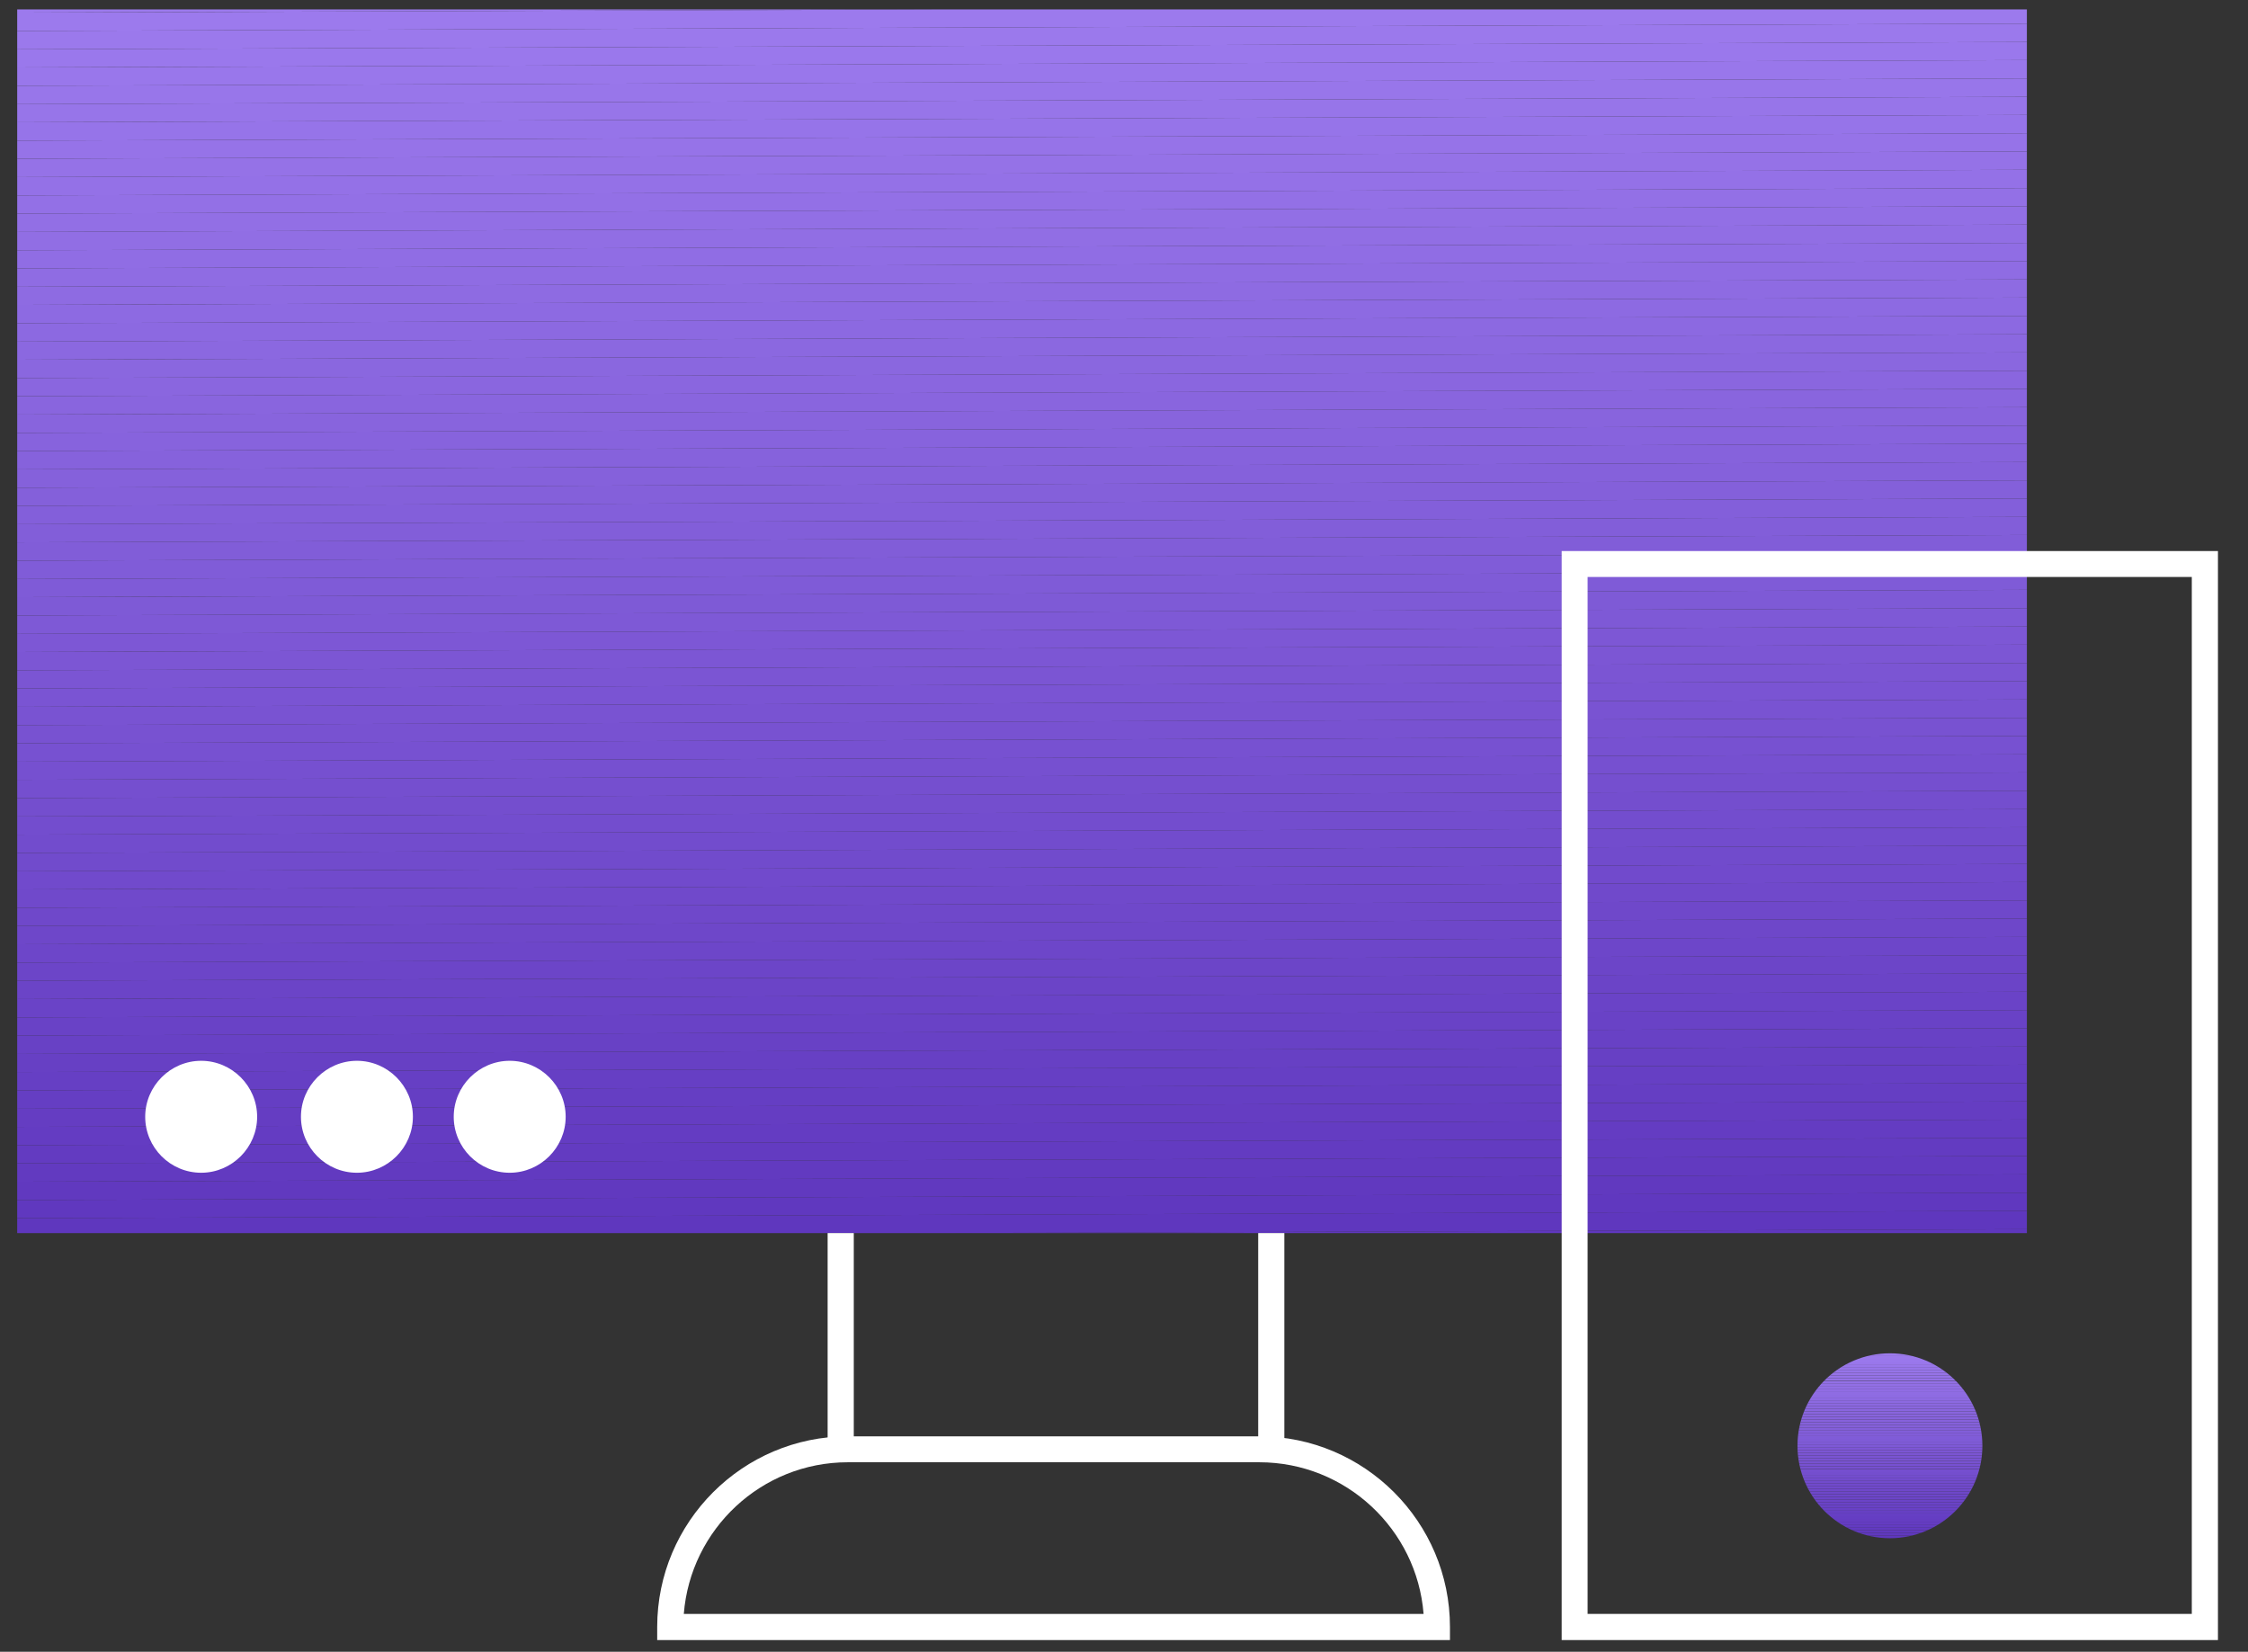<?xml version="1.0" encoding="UTF-8"?>
<svg id="Layer_1" data-name="Layer 1" xmlns="http://www.w3.org/2000/svg" xmlns:xlink="http://www.w3.org/1999/xlink" viewBox="0 0 98 72">
  <rect x="0" y="0" width="98" height="72" fill="#333333" stroke="none"/>
  <defs>
    <style>
      .cls-1 {
        fill: none;
      }

      .cls-2 {
        clip-path: url(#clippath);
      }

      .cls-3 {
        fill: #6942c6;
      }

      .cls-4 {
        fill: #6740c4;
      }

      .cls-5 {
        fill: #6a43c7;
      }

      .cls-6 {
        fill: #fff;
      }

      .cls-7 {
        fill: #7e59d6;
      }

      .cls-8 {
        fill: #926fe5;
      }

      .cls-9 {
        fill: #734dce;
      }

      .cls-10 {
        fill: #815dd8;
      }

      .cls-11 {
        fill: #663fc4;
      }

      .cls-12 {
        fill: #825ed9;
      }

      .cls-13 {
        fill: #7f5bd7;
      }

      .cls-14 {
        fill: #6841c5;
      }

      .cls-15 {
        fill: #744ece;
      }

      .cls-16 {
        fill: #9977eb;
      }

      .cls-17 {
        fill: #9775e9;
      }

      .cls-18 {
        fill: #6c45c8;
      }

      .cls-19 {
        fill: #7e5ad6;
      }

      .cls-20 {
        fill: #7d57d5;
      }

      .cls-21 {
        fill: #9876ea;
      }

      .cls-22 {
        fill: #6b44c7;
      }

      .cls-23 {
        fill: #805cd8;
      }

      .cls-24 {
        fill: #8b68e0;
      }

      .cls-25 {
        fill: #9370e6;
      }

      .cls-26 {
        fill: #8561db;
      }

      .cls-27 {
        fill: #9471e7;
      }

      .cls-28 {
        fill: #8763dd;
      }

      .cls-29 {
        fill: #8c69e1;
      }

      .cls-30 {
        fill: #9c7aed;
      }

      .cls-31 {
        fill: #8d6ae2;
      }

      .cls-32 {
        fill: #906de4;
      }

      .cls-33 {
        fill: #8f6ce3;
      }

      .cls-34 {
        fill: #916ee4;
      }

      .cls-35 {
        fill: #8e6be2;
      }

      .cls-36 {
        fill: #8662dc;
      }

      .cls-37 {
        fill: #9572e7;
      }

      .cls-38 {
        fill: #6e47c9;
      }

      .cls-39 {
        fill: #6f48ca;
      }

      .cls-40 {
        fill: #714acc;
      }

      .cls-41 {
        fill: #724ccd;
      }

      .cls-42 {
        fill: #9674e9;
      }

      .cls-43 {
        fill: #9673e8;
      }

      .cls-44 {
        fill: #8a66df;
      }

      .cls-45 {
        fill: #8864dd;
      }

      .cls-46 {
        fill: #8a67df;
      }

      .cls-47 {
        fill: #9a78ec;
      }

      .cls-48 {
        fill: #8965de;
      }

      .cls-49 {
        fill: #9b79ec;
      }

      .cls-50 {
        fill: #7049cb;
      }

      .cls-51 {
        fill: #6d46c9;
      }

      .cls-52 {
        fill: #643cc2;
      }

      .cls-53 {
        fill: #653ec3;
      }

      .cls-54 {
        fill: #653dc2;
      }

      .cls-55 {
        fill: #8460da;
      }

      .cls-56 {
        fill: #633bc1;
      }

      .cls-57 {
        fill: #6139bf;
      }

      .cls-58 {
        fill: #6038bf;
      }

      .cls-59 {
        fill: #754fcf;
      }

      .cls-60 {
        fill: #7a54d3;
      }

      .cls-61 {
        fill: #7650d0;
      }

      .cls-62 {
        fill: #7751d1;
      }

      .cls-63 {
        fill: #623ac0;
      }

      .cls-64 {
        fill: #7953d2;
      }

      .cls-65 {
        fill: #5f37be;
      }

      .cls-66 {
        fill: #714bcc;
      }

      .cls-67 {
        fill: #7b55d3;
      }

      .cls-68 {
        fill: #835fda;
      }

      .cls-69 {
        fill: #7852d1;
      }

      .cls-70 {
        fill: #7c56d4;
      }

      .cls-71 {
        clip-path: url(#clippath-1);
      }
    </style>
    <clipPath id="clippath">
      <rect class="cls-1" x=".75" y=".41" width="87.61" height="53.34"/>
    </clipPath>
    <clipPath id="clippath-1">
      <circle class="cls-1" cx="82.39" cy="63.02" r="4.03"/>
    </clipPath>
  </defs>
  <g id="Group_14818" data-name="Group 14818">
    <g id="Rectangle_110" data-name="Rectangle 110">
      <g class="cls-2">
        <polygon class="cls-30" points="41.05 .41 .75 .55 .75 .41 41.05 .41"/>
        <polygon class="cls-30" points="88.36 1.03 .75 1.35 .75 .55 41.05 .41 88.36 .41 88.36 1.03"/>
        <polygon class="cls-49" points="88.36 1.83 .75 2.15 .75 1.35 88.36 1.03 88.36 1.83"/>
        <polygon class="cls-47" points="88.36 2.62 .75 2.94 .75 2.15 88.36 1.83 88.36 2.62"/>
        <polygon class="cls-16" points="88.36 3.42 .75 3.74 .75 2.94 88.36 2.62 88.36 3.42"/>
        <polygon class="cls-21" points="88.36 4.22 .75 4.54 .75 3.74 88.36 3.42 88.36 4.22"/>
        <polygon class="cls-17" points="88.36 5.01 .75 5.33 .75 4.54 88.36 4.22 88.36 5.01"/>
        <polygon class="cls-42" points="88.36 5.81 .75 6.13 .75 5.33 88.36 5.01 88.36 5.81"/>
        <polygon class="cls-43" points="88.36 6.6 .75 6.92 .75 6.13 88.36 5.81 88.36 6.6"/>
        <polygon class="cls-37" points="88.36 7.4 .75 7.72 .75 6.92 88.36 6.6 88.36 7.4"/>
        <polygon class="cls-27" points="88.36 8.2 .75 8.52 .75 7.72 88.36 7.4 88.36 8.2"/>
        <polygon class="cls-25" points="88.36 8.99 .75 9.31 .75 8.52 88.36 8.2 88.36 8.99"/>
        <polygon class="cls-8" points="88.36 9.79 .75 10.11 .75 9.31 88.36 8.99 88.36 9.79"/>
        <polygon class="cls-34" points="88.36 10.59 .75 10.91 .75 10.11 88.36 9.79 88.36 10.59"/>
        <polygon class="cls-32" points="88.36 11.38 .75 11.7 .75 10.91 88.36 10.59 88.36 11.38"/>
        <polygon class="cls-33" points="88.36 12.18 .75 12.5 .75 11.7 88.36 11.38 88.36 12.18"/>
        <polygon class="cls-35" points="88.36 12.97 .75 13.29 .75 12.5 88.36 12.18 88.36 12.97"/>
        <polygon class="cls-31" points="88.36 13.77 .75 14.09 .75 13.29 88.36 12.97 88.36 13.77"/>
        <polygon class="cls-29" points="88.36 14.57 .75 14.89 .75 14.09 88.36 13.77 88.36 14.57"/>
        <polygon class="cls-24" points="88.36 15.36 .75 15.68 .75 14.89 88.36 14.57 88.36 15.36"/>
        <polygon class="cls-46" points="88.36 16.16 .75 16.48 .75 15.68 88.36 15.36 88.36 16.16"/>
        <polygon class="cls-44" points="88.36 16.95 .75 17.27 .75 16.48 88.36 16.16 88.36 16.95"/>
        <polygon class="cls-48" points="88.36 17.75 .75 18.07 .75 17.27 88.36 16.95 88.36 17.75"/>
        <polygon class="cls-45" points="88.36 18.55 .75 18.87 .75 18.07 88.36 17.75 88.36 18.55"/>
        <polygon class="cls-28" points="88.36 19.34 .75 19.66 .75 18.87 88.36 18.55 88.36 19.34"/>
        <polygon class="cls-36" points="88.36 20.14 .75 20.46 .75 19.66 88.36 19.34 88.36 20.14"/>
        <polygon class="cls-26" points="88.36 20.94 .75 21.26 .75 20.46 88.36 20.14 88.36 20.94"/>
        <polygon class="cls-55" points="88.36 21.73 .75 22.05 .75 21.26 88.36 20.94 88.36 21.73"/>
        <polygon class="cls-68" points="88.36 22.53 .75 22.85 .75 22.05 88.36 21.73 88.36 22.53"/>
        <polygon class="cls-12" points="88.36 23.32 .75 23.64 .75 22.85 88.36 22.53 88.36 23.32"/>
        <polygon class="cls-10" points="88.36 24.12 .75 24.44 .75 23.64 88.36 23.32 88.36 24.12"/>
        <polygon class="cls-23" points="88.36 24.92 .75 25.24 .75 24.44 88.36 24.12 88.36 24.92"/>
        <polygon class="cls-13" points="88.36 25.71 .75 26.03 .75 25.24 88.36 24.92 88.36 25.71"/>
        <polygon class="cls-19" points="88.36 26.51 .75 26.83 .75 26.03 88.36 25.71 88.36 26.51"/>
        <polygon class="cls-7" points="88.36 27.31 .75 27.63 .75 26.83 88.36 26.51 88.36 27.31"/>
        <polygon class="cls-20" points="88.36 28.1 .75 28.42 .75 27.63 88.36 27.31 88.36 28.1"/>
        <polygon class="cls-70" points="88.36 28.9 .75 29.22 .75 28.42 88.36 28.1 88.36 28.9"/>
        <polygon class="cls-67" points="88.36 29.69 .75 30.01 .75 29.22 88.36 28.9 88.36 29.69"/>
        <polygon class="cls-60" points="88.36 30.49 .75 30.81 .75 30.01 88.36 29.69 88.36 30.49"/>
        <polygon class="cls-64" points="88.36 31.29 .75 31.61 .75 30.81 88.36 30.49 88.36 31.29"/>
        <polygon class="cls-69" points="88.36 32.08 .75 32.4 .75 31.61 88.36 31.29 88.36 32.08"/>
        <polygon class="cls-62" points="88.36 32.88 .75 33.2 .75 32.4 88.36 32.08 88.36 32.88"/>
        <polygon class="cls-61" points="88.36 33.67 .75 33.99 .75 33.2 88.36 32.88 88.36 33.67"/>
        <polygon class="cls-59" points="88.36 34.47 .75 34.79 .75 33.99 88.36 33.67 88.36 34.47"/>
        <polygon class="cls-15" points="88.36 35.27 .75 35.59 .75 34.79 88.36 34.47 88.36 35.27"/>
        <polygon class="cls-9" points="88.36 36.06 .75 36.38 .75 35.59 88.36 35.27 88.36 36.06"/>
        <polygon class="cls-41" points="88.36 36.86 .75 37.18 .75 36.38 88.36 36.06 88.36 36.86"/>
        <polygon class="cls-66" points="88.36 37.66 .75 37.98 .75 37.18 88.36 36.86 88.36 37.66"/>
        <polygon class="cls-40" points="88.36 38.45 .75 38.77 .75 37.98 88.36 37.66 88.36 38.45"/>
        <polygon class="cls-50" points="88.36 39.25 .75 39.57 .75 38.77 88.36 38.45 88.36 39.25"/>
        <polygon class="cls-39" points="88.36 40.04 .75 40.36 .75 39.57 88.36 39.25 88.36 40.04"/>
        <polygon class="cls-38" points="88.36 40.84 .75 41.16 .75 40.36 88.36 40.04 88.36 40.84"/>
        <polygon class="cls-51" points="88.36 41.64 .75 41.96 .75 41.16 88.36 40.84 88.36 41.64"/>
        <polygon class="cls-18" points="88.36 42.43 .75 42.75 .75 41.96 88.36 41.64 88.36 42.43"/>
        <polygon class="cls-22" points="88.36 43.23 .75 43.55 .75 42.75 88.36 42.43 88.36 43.23"/>
        <polygon class="cls-5" points="88.36 44.03 .75 44.35 .75 43.55 88.36 43.23 88.36 44.03"/>
        <polygon class="cls-3" points="88.36 44.82 .75 45.14 .75 44.35 88.36 44.03 88.36 44.82"/>
        <polygon class="cls-14" points="88.36 45.62 .75 45.94 .75 45.14 88.36 44.82 88.36 45.62"/>
        <polygon class="cls-4" points="88.36 46.41 .75 46.73 .75 45.94 88.36 45.62 88.36 46.41"/>
        <polygon class="cls-11" points="88.36 47.21 .75 47.53 .75 46.73 88.36 46.41 88.36 47.21"/>
        <polygon class="cls-53" points="88.36 48.01 .75 48.33 .75 47.53 88.36 47.21 88.36 48.01"/>
        <polygon class="cls-54" points="88.36 48.8 .75 49.12 .75 48.33 88.36 48.01 88.36 48.8"/>
        <polygon class="cls-52" points="88.36 49.6 .75 49.92 .75 49.12 88.36 48.8 88.36 49.6"/>
        <polygon class="cls-56" points="88.36 50.39 .75 50.71 .75 49.92 88.36 49.6 88.36 50.39"/>
        <polygon class="cls-63" points="88.36 51.19 .75 51.51 .75 50.71 88.36 50.39 88.36 51.19"/>
        <polygon class="cls-57" points="88.36 51.99 .75 52.31 .75 51.51 88.36 51.19 88.36 51.99"/>
        <polygon class="cls-58" points="88.36 52.78 .75 53.1 .75 52.31 88.36 51.99 88.36 52.78"/>
        <polygon class="cls-65" points="88.36 53.58 41.58 53.75 .75 53.75 .75 53.1 88.36 52.78 88.36 53.58"/>
        <polygon class="cls-65" points="41.58 53.75 88.36 53.58 88.36 53.75 41.58 53.75"/>
      </g>
    </g>
    <g id="Rectangle_78" data-name="Rectangle 78">
      <path class="cls-6" d="m28.65,71.49v-.57c0-4.58,3.73-8.31,8.31-8.31h17.94c4.58,0,8.31,3.73,8.31,8.31v.57H28.65Zm1.16-1.14h32.25c-.29-3.69-3.39-6.61-7.16-6.61h-17.94c-3.77,0-6.86,2.92-7.15,6.61Z"/>
    </g>
    <g id="Line_8" data-name="Line 8">
      <rect class="cls-6" x="54.85" y="53.75" width="1.14" height="9.43"/>
    </g>
    <g id="Line_9" data-name="Line 9">
      <rect class="cls-6" x="36.08" y="53.75" width="1.14" height="9.43"/>
    </g>
    <g id="Ellipse_10" data-name="Ellipse 10">
      <path class="cls-6" d="m22.22,51.12c-1.35,0-2.44-1.1-2.44-2.44s1.1-2.44,2.44-2.44,2.44,1.1,2.44,2.44-1.1,2.44-2.44,2.44Z"/>
    </g>
    <g id="Ellipse_11" data-name="Ellipse 11">
      <path class="cls-6" d="m15.56,51.12c-1.35,0-2.44-1.1-2.44-2.44s1.1-2.44,2.44-2.44,2.44,1.1,2.44,2.44-1.1,2.44-2.44,2.44Z"/>
    </g>
    <g id="Ellipse_12" data-name="Ellipse 12">
      <path class="cls-6" d="m8.77,51.12c-1.35,0-2.44-1.1-2.44-2.44s1.1-2.44,2.44-2.44,2.44,1.1,2.44,2.44-1.1,2.44-2.44,2.44Z"/>
    </g>
    <g id="Rectangle_80" data-name="Rectangle 80">
      <path class="cls-6" d="m96.69,71.49h-28.61V24.02h28.61v47.48Zm-27.48-1.14h26.34V25.15h-26.34v45.2Z"/>
    </g>
    <g id="Ellipse_13" data-name="Ellipse 13">
      <g class="cls-71">
        <rect class="cls-30" x="78.36" y="58.99" width="8.06" height=".12"/>
        <rect class="cls-49" x="78.36" y="59.11" width="8.06" height=".12"/>
        <rect class="cls-47" x="78.36" y="59.23" width="8.06" height=".12"/>
        <rect class="cls-16" x="78.36" y="59.35" width="8.06" height=".12"/>
        <rect class="cls-21" x="78.36" y="59.47" width="8.06" height=".12"/>
        <rect class="cls-17" x="78.36" y="59.59" width="8.06" height=".12"/>
        <rect class="cls-42" x="78.36" y="59.71" width="8.06" height=".12"/>
        <rect class="cls-43" x="78.36" y="59.83" width="8.06" height=".12"/>
        <rect class="cls-37" x="78.36" y="59.95" width="8.06" height=".12"/>
        <rect class="cls-27" x="78.36" y="60.07" width="8.06" height=".12"/>
        <rect class="cls-25" x="78.36" y="60.2" width="8.06" height=".12"/>
        <rect class="cls-8" x="78.36" y="60.32" width="8.06" height=".12"/>
        <rect class="cls-34" x="78.36" y="60.44" width="8.06" height=".12"/>
        <rect class="cls-32" x="78.36" y="60.56" width="8.06" height=".12"/>
        <rect class="cls-33" x="78.36" y="60.68" width="8.06" height=".12"/>
        <rect class="cls-35" x="78.36" y="60.8" width="8.06" height=".12"/>
        <rect class="cls-31" x="78.36" y="60.92" width="8.06" height=".12"/>
        <rect class="cls-29" x="78.36" y="61.04" width="8.06" height=".12"/>
        <rect class="cls-24" x="78.36" y="61.16" width="8.06" height=".12"/>
        <rect class="cls-46" x="78.36" y="61.28" width="8.06" height=".12"/>
        <rect class="cls-44" x="78.36" y="61.4" width="8.06" height=".12"/>
        <rect class="cls-48" x="78.36" y="61.52" width="8.06" height=".12"/>
        <rect class="cls-45" x="78.36" y="61.64" width="8.06" height=".12"/>
        <rect class="cls-28" x="78.36" y="61.76" width="8.06" height=".12"/>
        <rect class="cls-36" x="78.36" y="61.88" width="8.06" height=".12"/>
        <rect class="cls-26" x="78.36" y="62" width="8.06" height=".12"/>
        <rect class="cls-55" x="78.36" y="62.12" width="8.06" height=".12"/>
        <rect class="cls-68" x="78.36" y="62.24" width="8.06" height=".12"/>
        <rect class="cls-12" x="78.36" y="62.36" width="8.06" height=".12"/>
        <rect class="cls-10" x="78.36" y="62.48" width="8.06" height=".12"/>
        <rect class="cls-23" x="78.36" y="62.6" width="8.06" height=".12"/>
        <rect class="cls-13" x="78.36" y="62.72" width="8.06" height=".12"/>
        <rect class="cls-19" x="78.36" y="62.84" width="8.06" height=".12"/>
        <rect class="cls-7" x="78.36" y="62.96" width="8.06" height=".12"/>
        <rect class="cls-20" x="78.36" y="63.08" width="8.06" height=".12"/>
        <rect class="cls-70" x="78.36" y="63.2" width="8.06" height=".12"/>
        <rect class="cls-67" x="78.36" y="63.32" width="8.06" height=".12"/>
        <rect class="cls-60" x="78.36" y="63.44" width="8.06" height=".12"/>
        <rect class="cls-64" x="78.36" y="63.56" width="8.06" height=".12"/>
        <rect class="cls-69" x="78.36" y="63.68" width="8.06" height=".12"/>
        <rect class="cls-62" x="78.36" y="63.8" width="8.06" height=".12"/>
        <rect class="cls-61" x="78.36" y="63.92" width="8.06" height=".12"/>
        <rect class="cls-59" x="78.36" y="64.05" width="8.06" height=".12"/>
        <rect class="cls-15" x="78.36" y="64.17" width="8.06" height=".12"/>
        <rect class="cls-9" x="78.36" y="64.29" width="8.06" height=".12"/>
        <rect class="cls-41" x="78.36" y="64.41" width="8.06" height=".12"/>
        <rect class="cls-66" x="78.36" y="64.53" width="8.06" height=".12"/>
        <rect class="cls-40" x="78.36" y="64.65" width="8.06" height=".12"/>
        <rect class="cls-50" x="78.36" y="64.77" width="8.06" height=".12"/>
        <rect class="cls-39" x="78.36" y="64.89" width="8.06" height=".12"/>
        <rect class="cls-38" x="78.36" y="65.01" width="8.06" height=".12"/>
        <rect class="cls-51" x="78.36" y="65.13" width="8.06" height=".12"/>
        <rect class="cls-18" x="78.36" y="65.25" width="8.06" height=".12"/>
        <rect class="cls-22" x="78.36" y="65.37" width="8.06" height=".12"/>
        <rect class="cls-5" x="78.36" y="65.49" width="8.06" height=".12"/>
        <rect class="cls-3" x="78.36" y="65.61" width="8.06" height=".12"/>
        <rect class="cls-14" x="78.36" y="65.73" width="8.06" height=".12"/>
        <rect class="cls-4" x="78.36" y="65.85" width="8.06" height=".12"/>
        <rect class="cls-11" x="78.36" y="65.97" width="8.06" height=".12"/>
        <rect class="cls-53" x="78.36" y="66.09" width="8.06" height=".12"/>
        <rect class="cls-54" x="78.36" y="66.21" width="8.06" height=".12"/>
        <rect class="cls-52" x="78.36" y="66.33" width="8.06" height=".12"/>
        <rect class="cls-56" x="78.36" y="66.45" width="8.06" height=".12"/>
        <rect class="cls-63" x="78.36" y="66.57" width="8.06" height=".12"/>
        <rect class="cls-57" x="78.36" y="66.69" width="8.06" height=".12"/>
        <rect class="cls-58" x="78.36" y="66.81" width="8.06" height=".12"/>
        <rect class="cls-65" x="78.36" y="66.93" width="8.06" height=".12"/>
      </g>
    </g>
  </g>
</svg>